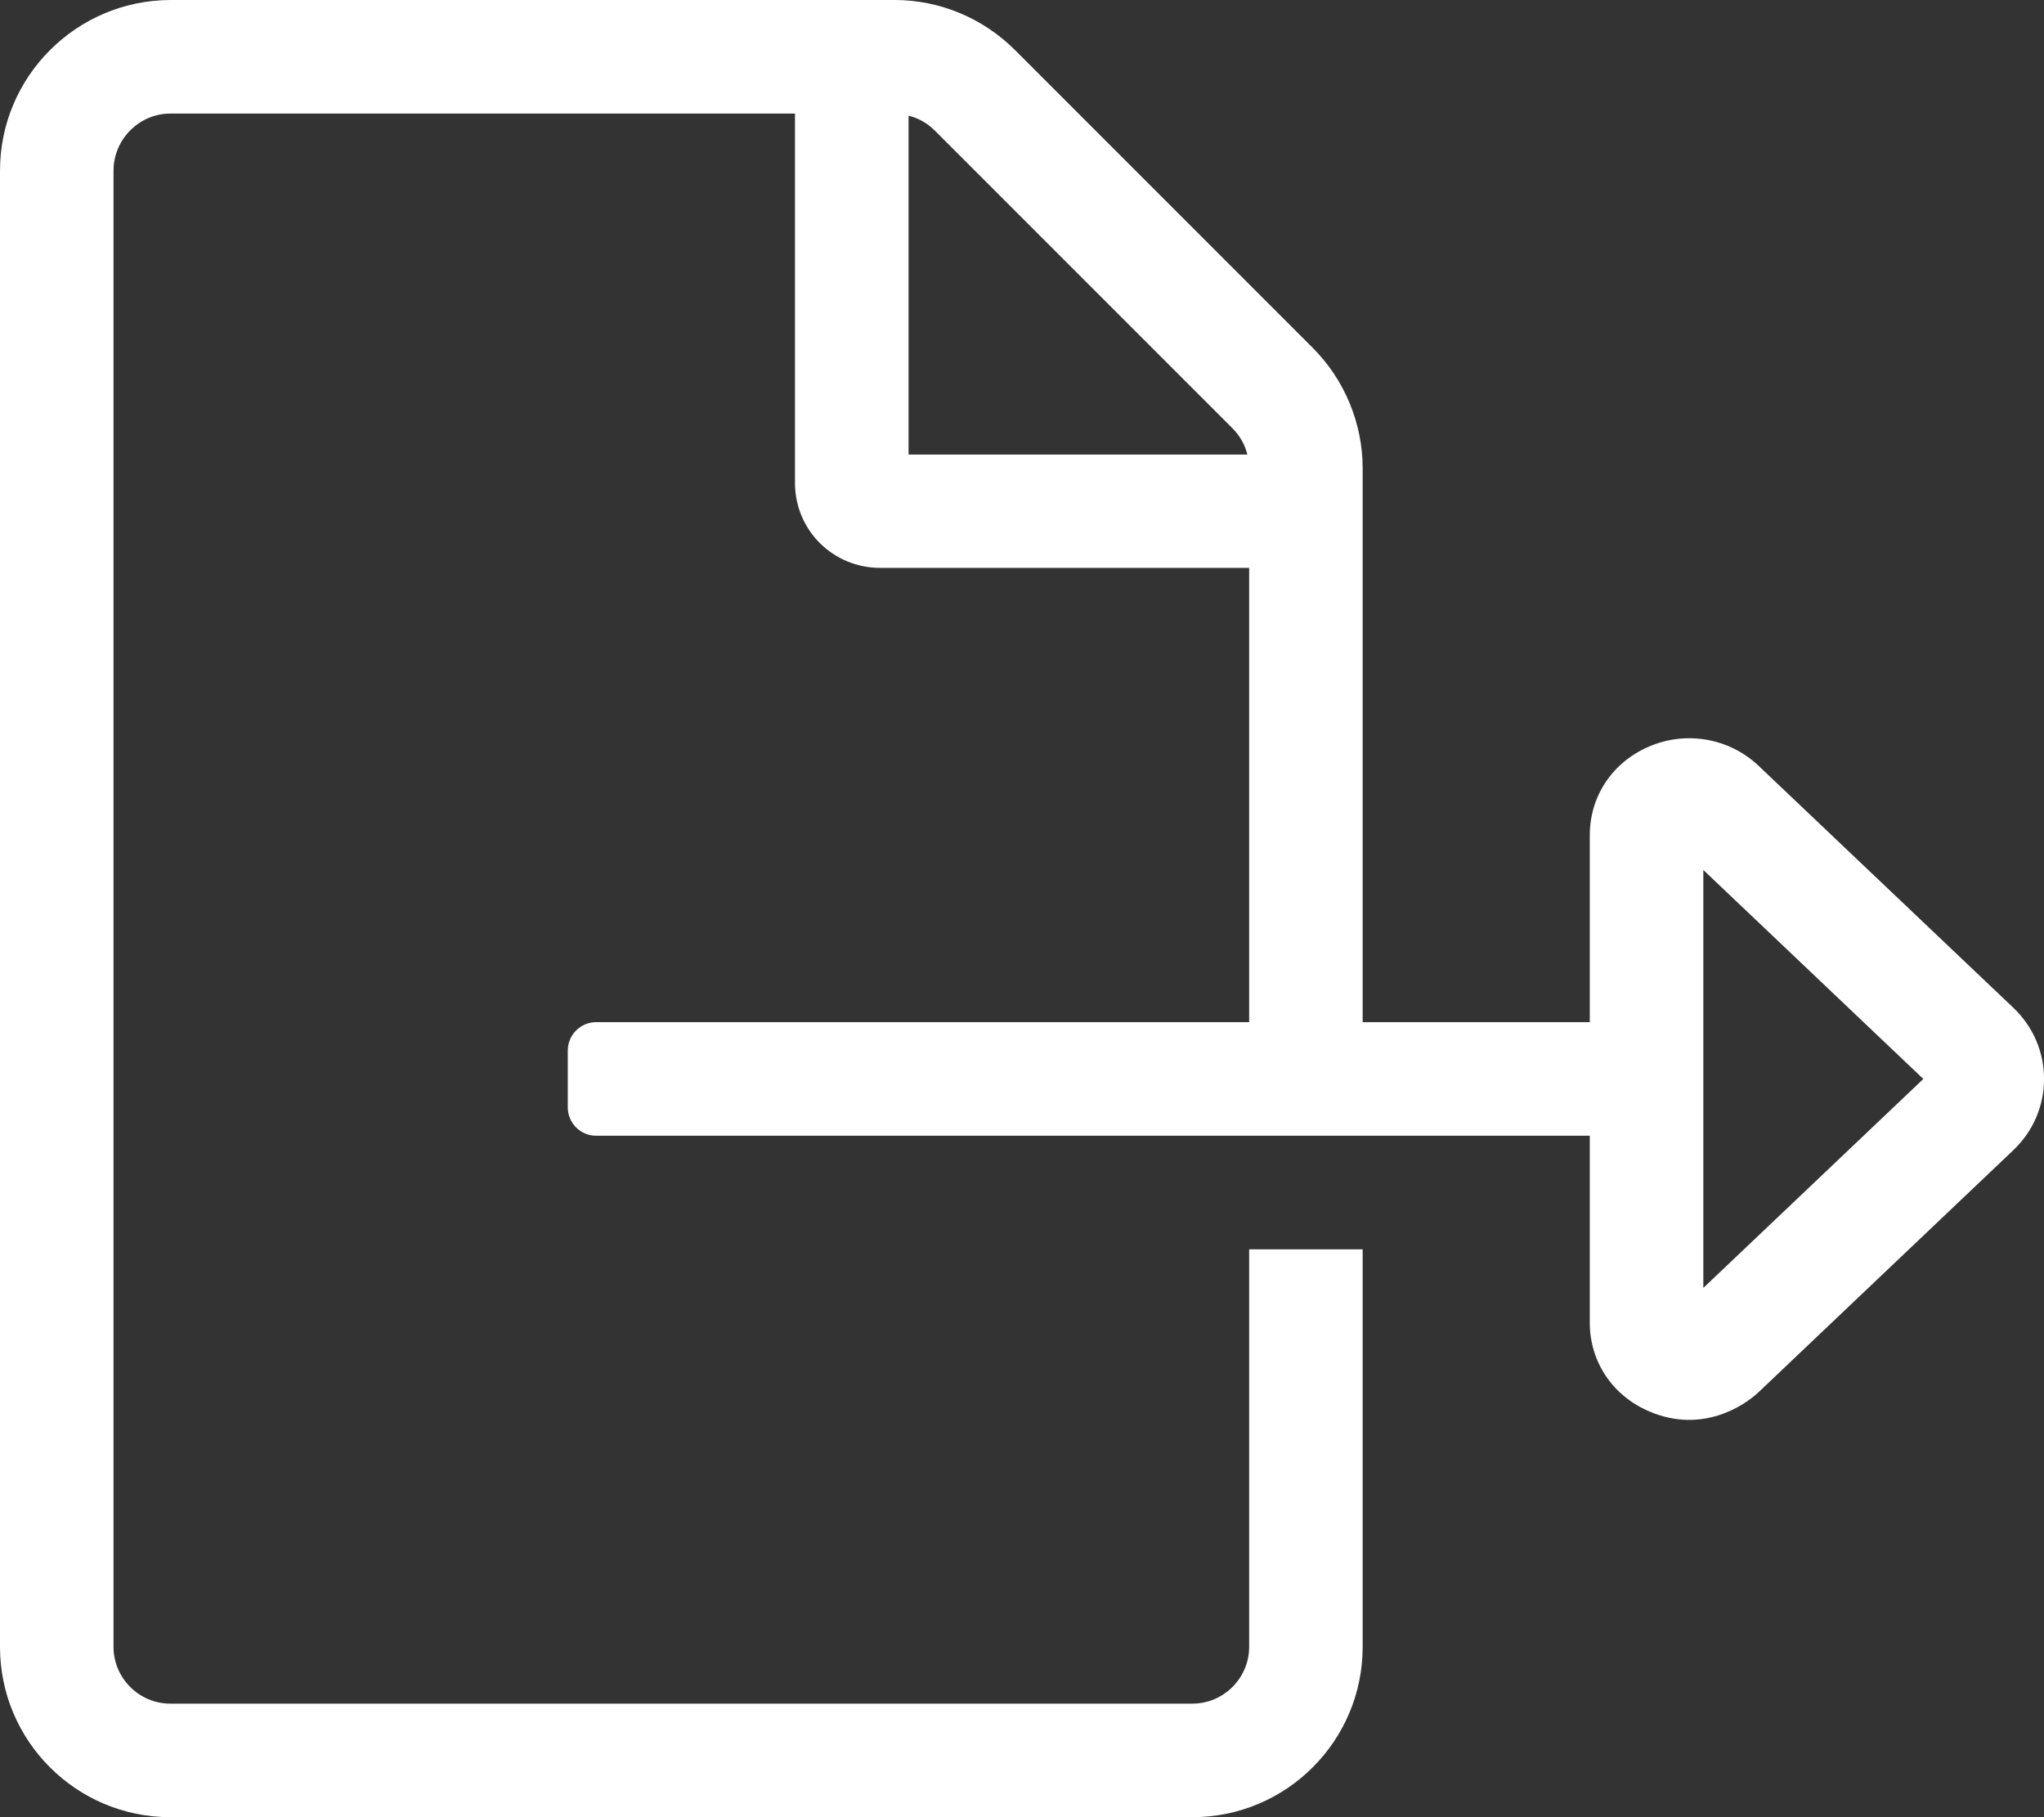 <svg xmlns="http://www.w3.org/2000/svg" viewBox="0 0 576 512"><rect x="0" y="0" width="576" height="512" fill="#333333" stroke="none"/><path fill="#fff" d="M567.31 283.89l-71.78-68.16c-8.28-7.8-20.41-9.88-30.84-5.38-10.31 4.42-16.69 13.98-16.69 24.97V288h-64V131.97c0-12.7-5.1-25-14.1-33.99L286.02 14.1c-9-9-21.2-14.1-33.89-14.1H47.99C21.5.1 0 21.6 0 48.09v415.92C0 490.5 21.5 512 47.99 512h288.02c26.49 0 47.99-21.5 47.99-47.99V352h-31.99v112.01c0 8.8-7.2 16-16 16H47.99c-8.8 0-16-7.2-16-16V48.09c0-8.8 7.2-16.09 16-16.09h176.04v104.07c0 13.3 10.7 23.93 24 23.93h103.98v128H168c-4.42 0-8 3.58-8 8v16c0 4.42 3.58 8 8 8h280v52.67c0 10.98 6.38 20.55 16.69 24.97 14.93 6.45 26.88-1.61 30.88-5.39l71.72-68.12c5.62-5.33 8.72-12.48 8.72-20.12s-3.1-14.81-8.7-20.12zM256.03 128.07V32.59c2.8.7 5.3 2.1 7.4 4.2l83.88 83.88c2.1 2.1 3.5 4.6 4.2 7.4h-95.48zM480 362.88V245.12L542 304l-62 58.88z"/></svg>